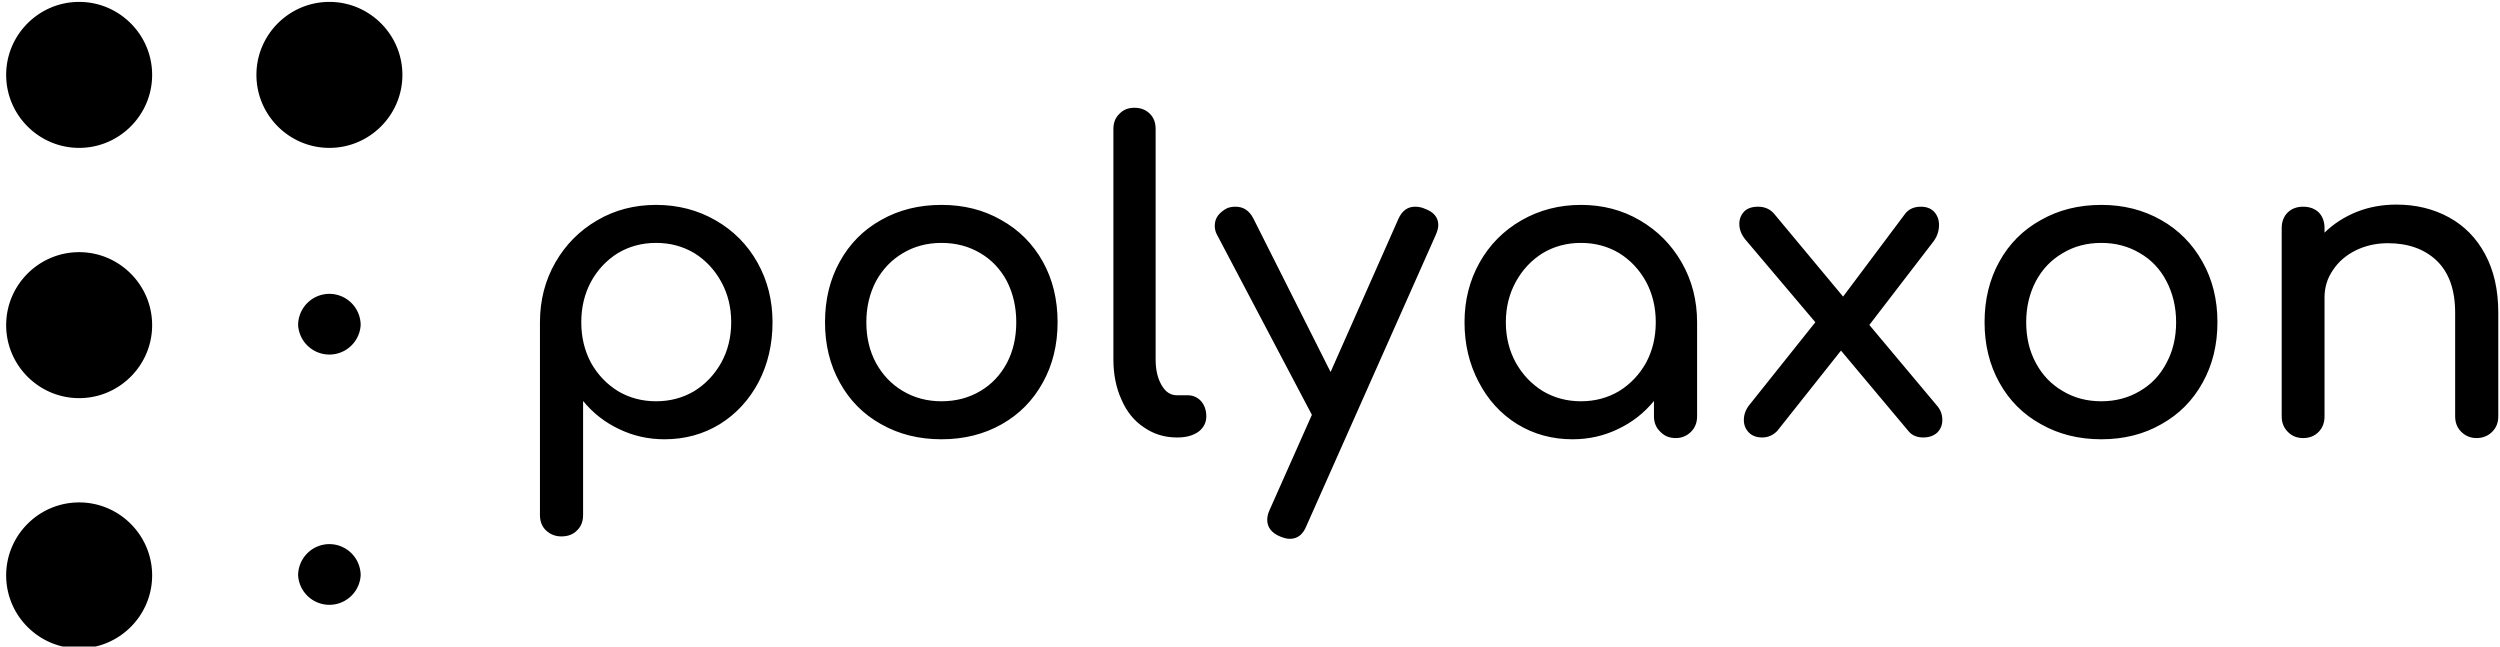 <svg xmlns="http://www.w3.org/2000/svg" viewBox="0 0 348 90">
    <g fill="black"
       transform="matrix(4.199,0,0,4.199,69.871,9.122)">
        <path d="M5.11 4.62L5.11 4.62Q6.19 4.62 7.08 5.13L7.08 5.13L7.08 5.13Q7.97 5.64 8.47 6.53L8.47 6.53L8.47 6.53Q8.97 7.42 8.97 8.51L8.97 8.51L8.97 8.51Q8.97 9.60 8.51 10.49L8.51 10.49L8.51 10.49Q8.04 11.38 7.22 11.89L7.22 11.89L7.22 11.89Q6.40 12.39 5.39 12.39L5.39 12.39L5.39 12.39Q4.58 12.39 3.88 12.05L3.88 12.05L3.88 12.05Q3.18 11.72 2.69 11.12L2.69 11.12L2.69 14.90L2.69 14.90Q2.69 15.22 2.49 15.41L2.49 15.41L2.49 15.41Q2.30 15.61 1.97 15.61L1.97 15.61L1.97 15.61Q1.67 15.61 1.46 15.41L1.46 15.41L1.46 15.41Q1.26 15.22 1.26 14.90L1.26 14.90L1.26 8.51L1.26 8.51Q1.26 7.42 1.77 6.53L1.77 6.53L1.77 6.53Q2.28 5.64 3.16 5.13L3.16 5.13L3.16 5.13Q4.03 4.62 5.11 4.62L5.11 4.62ZM5.11 11.13L5.11 11.13Q5.81 11.13 6.38 10.79L6.38 10.79L6.38 10.79Q6.94 10.44 7.27 9.85L7.27 9.85L7.27 9.85Q7.60 9.25 7.60 8.51L7.60 8.51L7.60 8.51Q7.60 7.77 7.27 7.17L7.27 7.17L7.27 7.17Q6.94 6.57 6.38 6.22L6.38 6.22L6.38 6.22Q5.81 5.88 5.11 5.88L5.11 5.88L5.11 5.88Q4.41 5.88 3.84 6.22L3.84 6.22L3.84 6.22Q3.28 6.57 2.95 7.17L2.95 7.17L2.95 7.17Q2.63 7.77 2.63 8.51L2.63 8.51L2.63 8.51Q2.63 9.25 2.95 9.85L2.95 9.85L2.95 9.85Q3.28 10.44 3.84 10.79L3.84 10.79L3.84 10.79Q4.41 11.13 5.11 11.13L5.11 11.13ZM14.57 4.62L14.57 4.62Q15.68 4.62 16.55 5.12L16.55 5.12L16.55 5.12Q17.43 5.61 17.93 6.50L17.93 6.50L17.93 6.50Q18.42 7.38 18.42 8.51L18.42 8.51L18.42 8.51Q18.42 9.63 17.93 10.51L17.93 10.51L17.93 10.51Q17.44 11.40 16.57 11.89L16.57 11.89L16.57 11.89Q15.69 12.39 14.57 12.39L14.57 12.39L14.57 12.39Q13.45 12.39 12.57 11.89L12.57 11.89L12.57 11.89Q11.69 11.40 11.20 10.51L11.20 10.51L11.20 10.51Q10.71 9.63 10.71 8.51L10.71 8.51L10.71 8.51Q10.71 7.38 11.20 6.50L11.20 6.50L11.20 6.50Q11.69 5.61 12.57 5.12L12.57 5.12L12.57 5.12Q13.45 4.62 14.57 4.62L14.57 4.62ZM14.57 5.88L14.57 5.88Q13.86 5.88 13.29 6.22L13.29 6.22L13.29 6.22Q12.73 6.55 12.40 7.15L12.40 7.15L12.40 7.15Q12.08 7.76 12.08 8.51L12.08 8.51L12.08 8.51Q12.08 9.27 12.40 9.86L12.40 9.86L12.40 9.86Q12.73 10.46 13.29 10.79L13.29 10.79L13.29 10.79Q13.86 11.13 14.57 11.13L14.57 11.13L14.57 11.13Q15.29 11.13 15.86 10.79L15.86 10.79L15.86 10.79Q16.42 10.46 16.74 9.86L16.74 9.86L16.74 9.86Q17.05 9.27 17.05 8.51L17.05 8.51L17.05 8.51Q17.05 7.76 16.74 7.15L16.74 7.15L16.74 7.15Q16.42 6.55 15.86 6.22L15.86 6.22L15.86 6.22Q15.29 5.88 14.57 5.88L14.57 5.88ZM20.27 2.10L20.27 2.10Q20.27 1.79 20.47 1.60L20.47 1.60L20.47 1.60Q20.66 1.40 20.97 1.40L20.97 1.40L20.97 1.40Q21.28 1.40 21.48 1.60L21.48 1.60L21.48 1.60Q21.67 1.79 21.67 2.10L21.67 2.10L21.67 9.74L21.67 9.74Q21.67 10.26 21.87 10.60L21.87 10.60L21.87 10.60Q22.06 10.93 22.37 10.93L22.37 10.93L22.72 10.93L22.72 10.93Q23.00 10.93 23.18 11.13L23.18 11.13L23.18 11.13Q23.35 11.33 23.35 11.63L23.35 11.63L23.35 11.63Q23.35 11.94 23.09 12.14L23.09 12.14L23.09 12.14Q22.82 12.33 22.40 12.33L22.40 12.33L22.37 12.33L22.37 12.33Q21.77 12.33 21.29 12.00L21.29 12.00L21.29 12.00Q20.80 11.68 20.54 11.08L20.54 11.08L20.54 11.08Q20.27 10.49 20.27 9.74L20.27 9.74L20.27 2.10ZM30.60 4.75L30.60 4.75Q31.04 4.91 31.04 5.29L31.04 5.29L31.04 5.29Q31.04 5.43 30.95 5.63L30.95 5.63L26.67 15.26L26.67 15.26Q26.50 15.69 26.12 15.69L26.12 15.69L26.12 15.69Q25.98 15.69 25.79 15.61L25.79 15.61L25.79 15.61Q25.37 15.43 25.37 15.06L25.37 15.06L25.37 15.06Q25.37 14.90 25.45 14.73L25.45 14.73L26.85 11.58L23.70 5.60L23.70 5.60Q23.63 5.47 23.63 5.31L23.63 5.31L23.63 5.31Q23.63 5.12 23.74 4.97L23.74 4.97L23.74 4.97Q23.86 4.82 24.04 4.73L24.04 4.73L24.04 4.73Q24.16 4.68 24.32 4.68L24.32 4.68L24.32 4.68Q24.71 4.68 24.91 5.07L24.91 5.07L27.47 10.16L29.72 5.08L29.72 5.08Q29.90 4.68 30.27 4.68L30.27 4.68L30.27 4.68Q30.45 4.68 30.60 4.75L30.60 4.75ZM35.77 4.62L35.77 4.62Q36.85 4.62 37.72 5.13L37.72 5.13L37.72 5.13Q38.60 5.64 39.11 6.53L39.11 6.53L39.11 6.53Q39.62 7.42 39.62 8.51L39.62 8.51L39.62 11.63L39.62 11.63Q39.62 11.94 39.42 12.14L39.42 12.14L39.42 12.14Q39.21 12.35 38.91 12.35L38.91 12.35L38.91 12.35Q38.60 12.35 38.40 12.14L38.40 12.14L38.40 12.14Q38.19 11.94 38.19 11.63L38.19 11.63L38.19 11.12L38.19 11.12Q37.70 11.72 37.00 12.05L37.00 12.05L37.00 12.05Q36.30 12.39 35.49 12.39L35.49 12.39L35.49 12.39Q34.48 12.39 33.66 11.89L33.66 11.89L33.66 11.89Q32.84 11.38 32.38 10.49L32.38 10.49L32.38 10.49Q31.91 9.60 31.91 8.51L31.91 8.51L31.91 8.51Q31.91 7.42 32.41 6.53L32.41 6.53L32.41 6.53Q32.91 5.64 33.80 5.13L33.80 5.13L33.80 5.13Q34.69 4.62 35.77 4.62L35.77 4.62ZM35.77 11.13L35.77 11.13Q36.47 11.13 37.04 10.79L37.04 10.79L37.04 10.79Q37.60 10.44 37.93 9.85L37.93 9.85L37.93 9.85Q38.25 9.25 38.25 8.51L38.25 8.51L38.25 8.51Q38.25 7.77 37.93 7.17L37.93 7.17L37.93 7.17Q37.60 6.57 37.04 6.22L37.04 6.22L37.04 6.22Q36.47 5.88 35.77 5.88L35.77 5.88L35.77 5.88Q35.07 5.88 34.50 6.22L34.50 6.22L34.50 6.22Q33.94 6.57 33.61 7.17L33.61 7.17L33.61 7.17Q33.28 7.77 33.28 8.51L33.28 8.51L33.28 8.51Q33.28 9.25 33.61 9.85L33.61 9.85L33.61 9.85Q33.94 10.44 34.50 10.79L34.50 10.79L34.50 10.79Q35.07 11.13 35.77 11.13L35.77 11.13ZM47.56 11.26L47.56 11.26Q47.75 11.47 47.75 11.75L47.75 11.75L47.75 11.75Q47.75 12.00 47.58 12.17L47.58 12.17L47.58 12.17Q47.40 12.33 47.12 12.33L47.12 12.33L47.12 12.33Q46.79 12.33 46.62 12.11L46.62 12.11L44.39 9.45L42.28 12.11L42.28 12.11Q42.07 12.33 41.78 12.33L41.78 12.33L41.78 12.33Q41.50 12.33 41.34 12.17L41.34 12.17L41.34 12.17Q41.17 12.00 41.17 11.75L41.17 11.75L41.17 11.75Q41.17 11.47 41.37 11.23L41.37 11.23L43.54 8.51L41.23 5.78L41.23 5.78Q41.02 5.53 41.02 5.25L41.02 5.25L41.02 5.25Q41.02 5.01 41.18 4.84L41.18 4.84L41.18 4.84Q41.34 4.68 41.64 4.68L41.64 4.68L41.64 4.68Q41.97 4.68 42.17 4.91L42.17 4.91L44.46 7.66L46.52 4.91L46.52 4.91Q46.70 4.68 47.04 4.68L47.04 4.68L47.04 4.68Q47.32 4.68 47.48 4.85L47.48 4.85L47.48 4.85Q47.64 5.03 47.64 5.28L47.64 5.28L47.64 5.28Q47.64 5.59 47.45 5.84L47.45 5.84L45.33 8.60L47.56 11.26ZM53.02 4.62L53.02 4.62Q54.12 4.62 55.00 5.12L55.00 5.12L55.00 5.12Q55.87 5.61 56.37 6.50L56.37 6.50L56.37 6.50Q56.87 7.38 56.87 8.51L56.87 8.51L56.87 8.51Q56.87 9.63 56.38 10.51L56.38 10.51L56.38 10.51Q55.89 11.40 55.01 11.89L55.01 11.89L55.01 11.89Q54.14 12.39 53.02 12.39L53.02 12.39L53.02 12.39Q51.90 12.39 51.02 11.89L51.02 11.89L51.02 11.89Q50.13 11.40 49.64 10.51L49.64 10.51L49.64 10.51Q49.15 9.63 49.15 8.51L49.15 8.51L49.15 8.51Q49.15 7.38 49.64 6.50L49.64 6.50L49.64 6.50Q50.13 5.61 51.02 5.12L51.02 5.12L51.02 5.12Q51.90 4.62 53.02 4.62L53.02 4.62ZM53.02 5.88L53.02 5.88Q52.30 5.88 51.74 6.22L51.74 6.22L51.74 6.22Q51.17 6.55 50.85 7.15L50.85 7.15L50.85 7.15Q50.53 7.76 50.53 8.51L50.53 8.51L50.53 8.51Q50.53 9.27 50.85 9.86L50.85 9.86L50.85 9.86Q51.17 10.46 51.74 10.79L51.74 10.79L51.74 10.79Q52.30 11.13 53.02 11.13L53.02 11.13L53.02 11.13Q53.73 11.13 54.30 10.79L54.30 10.79L54.30 10.79Q54.87 10.46 55.18 9.86L55.18 9.86L55.18 9.86Q55.50 9.27 55.50 8.51L55.50 8.51L55.50 8.51Q55.50 7.76 55.18 7.15L55.18 7.15L55.18 7.15Q54.87 6.55 54.30 6.22L54.30 6.22L54.30 6.22Q53.73 5.88 53.02 5.88L53.02 5.88ZM62.80 4.61L62.80 4.61Q63.77 4.61 64.54 5.03L64.54 5.03L64.54 5.03Q65.31 5.45 65.74 6.25L65.74 6.25L65.74 6.25Q66.18 7.06 66.18 8.19L66.18 8.19L66.18 11.63L66.18 11.63Q66.18 11.94 65.98 12.14L65.98 12.14L65.98 12.14Q65.77 12.35 65.46 12.35L65.46 12.35L65.46 12.35Q65.16 12.35 64.95 12.14L64.95 12.14L64.95 12.14Q64.75 11.94 64.75 11.63L64.75 11.63L64.75 8.19L64.75 8.19Q64.75 7.06 64.14 6.47L64.14 6.47L64.14 6.47Q63.53 5.89 62.52 5.89L62.52 5.89L62.52 5.89Q61.94 5.89 61.45 6.13L61.45 6.13L61.45 6.13Q60.97 6.37 60.70 6.78L60.70 6.78L60.70 6.78Q60.42 7.18 60.42 7.69L60.42 7.69L60.42 11.63L60.42 11.63Q60.42 11.94 60.23 12.14L60.23 12.14L60.23 12.14Q60.03 12.35 59.71 12.35L59.71 12.35L59.71 12.35Q59.40 12.35 59.20 12.14L59.20 12.14L59.20 12.14Q59.00 11.94 59.00 11.63L59.00 11.63L59.00 5.39L59.00 5.39Q59.00 5.07 59.20 4.87L59.20 4.87L59.20 4.87Q59.40 4.68 59.71 4.68L59.71 4.68L59.71 4.68Q60.03 4.68 60.23 4.87L60.23 4.87L60.23 4.87Q60.42 5.07 60.42 5.39L60.42 5.39L60.42 5.54L60.42 5.54Q60.87 5.10 61.49 4.85L61.49 4.85L61.49 4.85Q62.10 4.61 62.80 4.61L62.80 4.61Z"/>
    </g>
    <g transform="matrix(5.486,0,0,5.486,-18.014,-1.189)"
       stroke="none" fill="black">
        <path style="line-height:normal;font-variant-ligatures:normal;font-variant-position:normal;font-variant-caps:normal;font-variant-numeric:normal;font-variant-alternates:normal;font-feature-settings:normal;text-indent:0;text-align:start;text-decoration-line:none;text-decoration-style:solid;text-decoration-color:#000;text-transform:none;text-orientation:mixed;shape-padding:0;isolation:auto;mix-blend-mode:normal"
              d="M5.292.265c-1.02 0-1.852.831-1.852 1.852 0 1.02.831 1.852 1.852 1.852 1.02 0 1.852-.832 1.852-1.852S6.312.265 5.292.265zm6.35 0c-1.02 0-1.852.831-1.852 1.852 0 1.02.831 1.852 1.852 1.852 1.02 0 1.852-.832 1.852-1.852S12.662.265 11.642.265zm-6.35 6.35c-1.02 0-1.852.831-1.852 1.852 0 1.02.831 1.852 1.852 1.852 1.02 0 1.852-.832 1.852-1.852s-.832-1.852-1.852-1.852zm6.35 1.058a.795.795 0 0 0-.794.794.795.795 0 0 0 1.587 0 .795.795 0 0 0-.793-.794zm-6.35 5.292c-1.02 0-1.852.831-1.852 1.852 0 1.02.831 1.852 1.852 1.852 1.02 0 1.852-.832 1.852-1.852s-.832-1.852-1.852-1.852zm6.35 1.058a.795.795 0 0 0-.794.794.795.795 0 0 0 1.587 0 .795.795 0 0 0-.793-.794z"
              color="#000"/>
    </g>
</svg>
